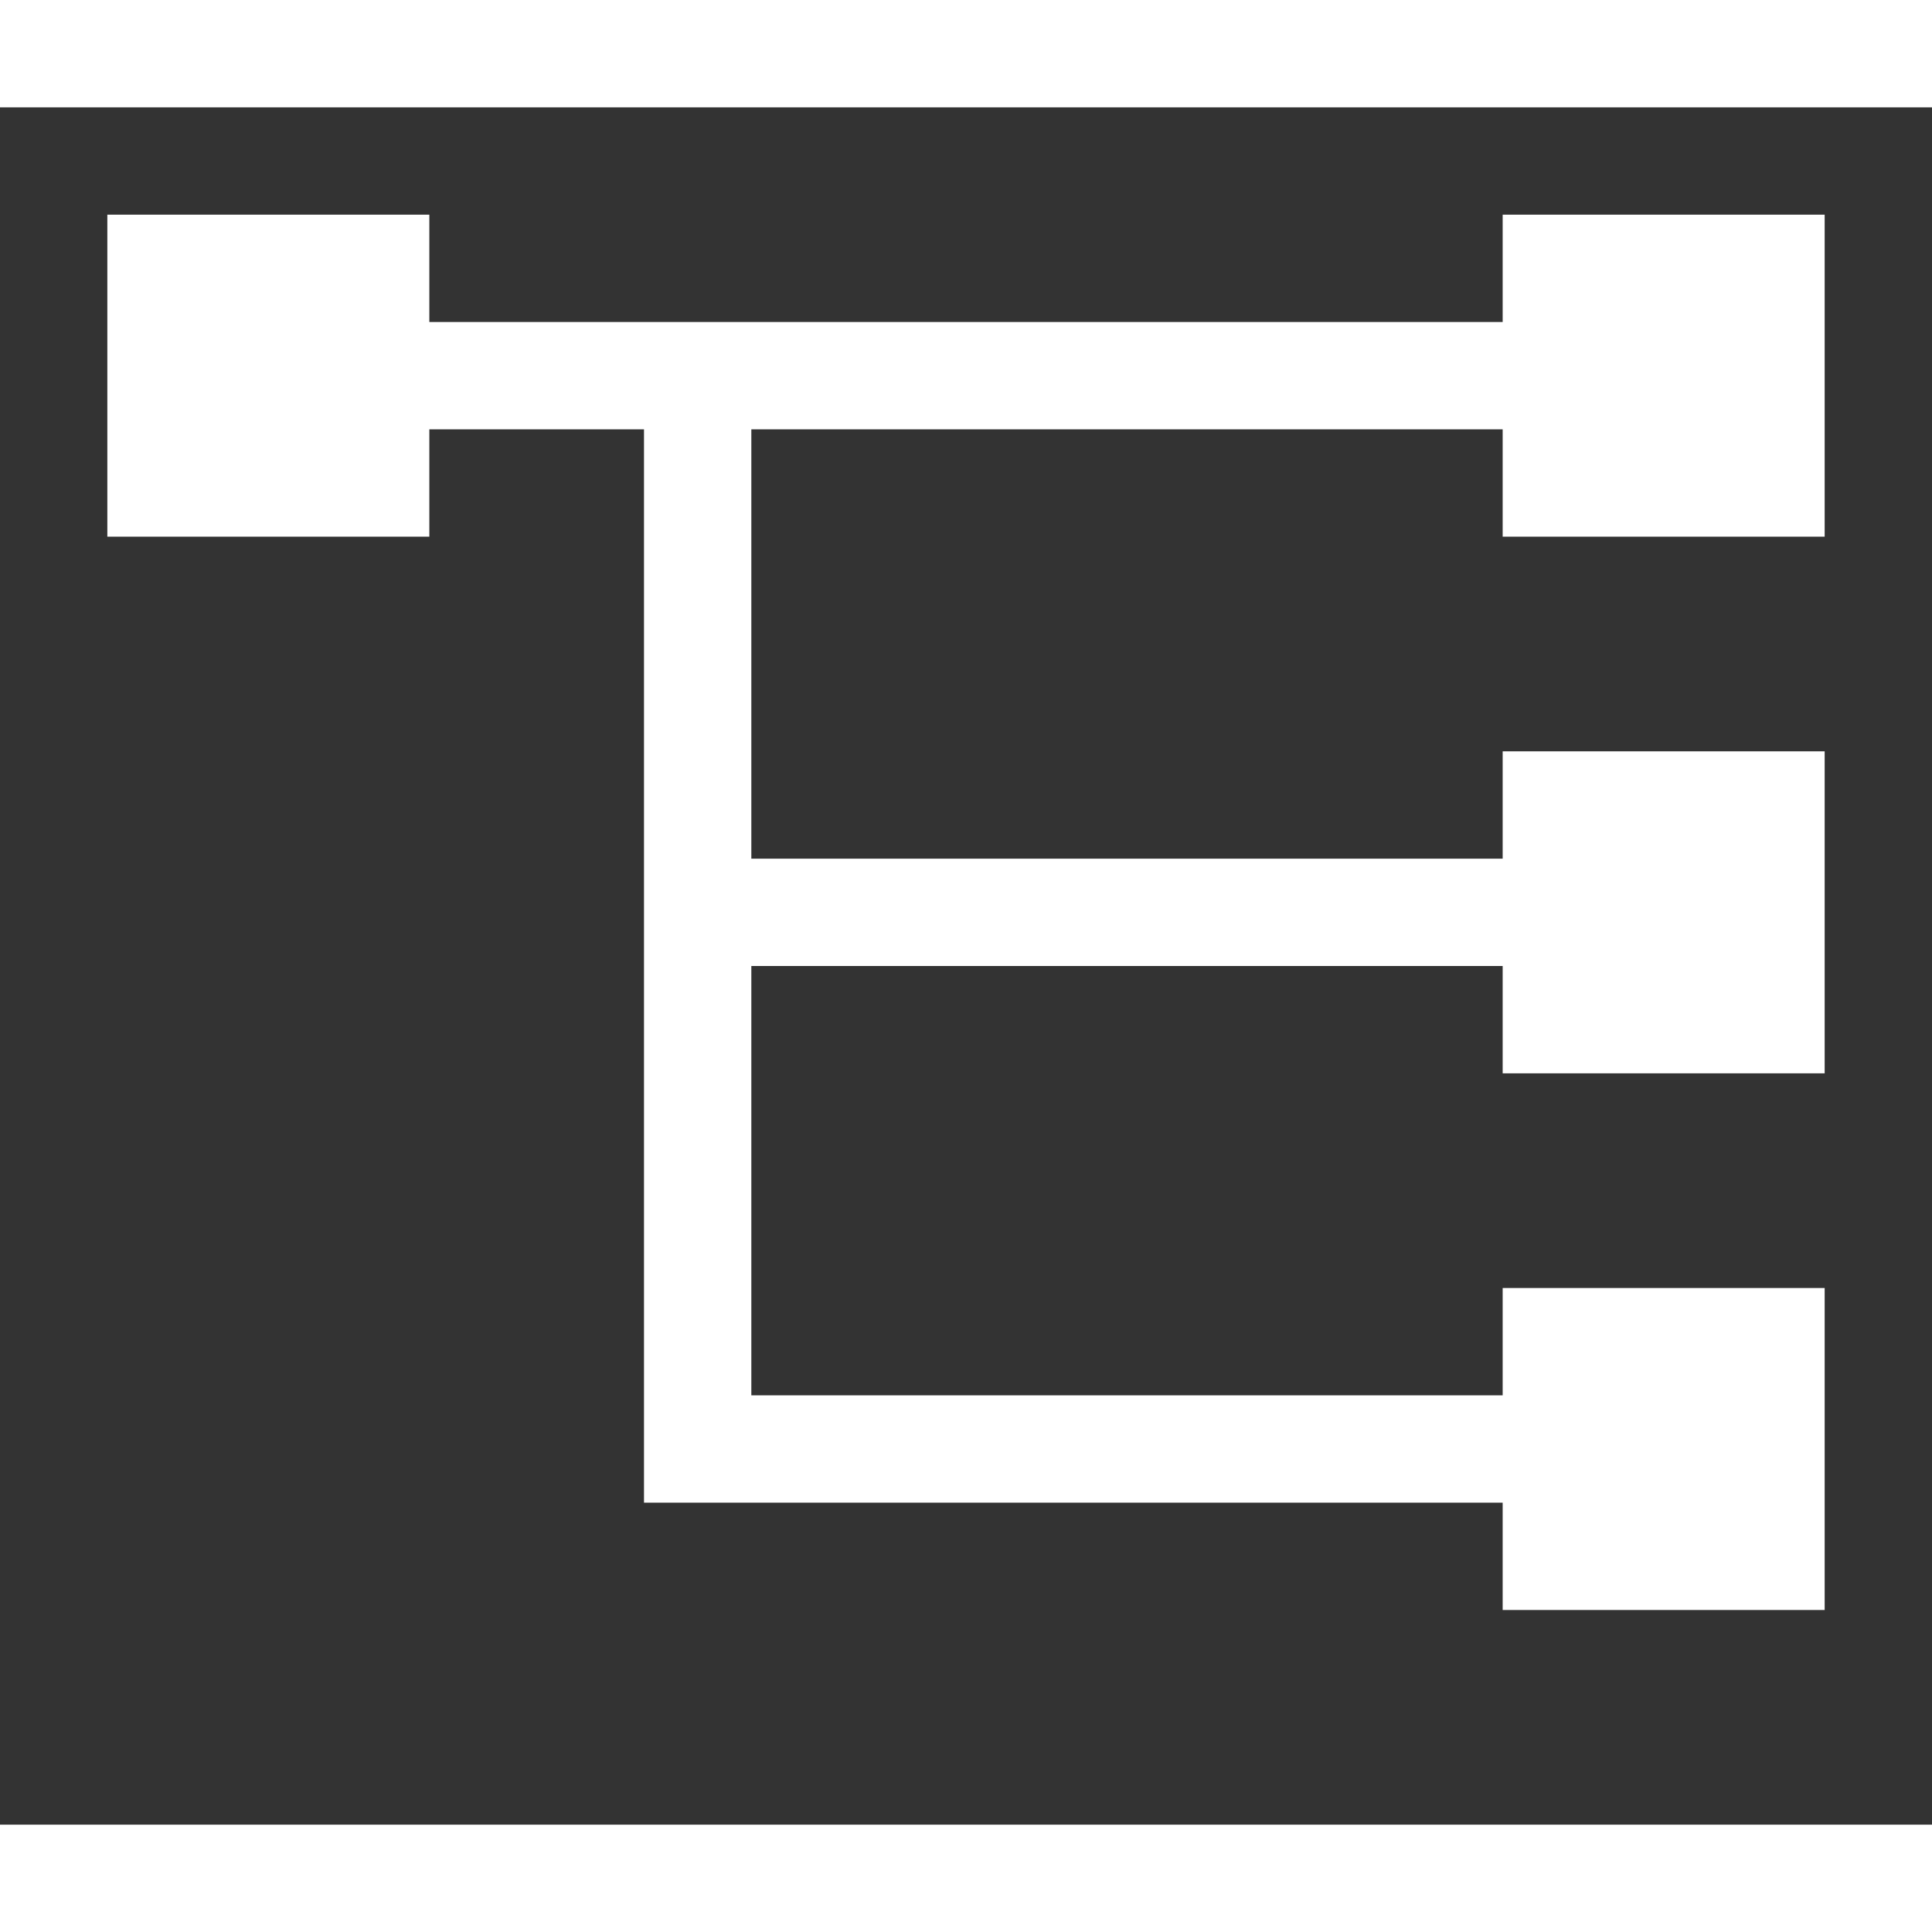 <?xml version="1.0" encoding="utf-8"?>
<!-- Generator: Adobe Illustrator 25.0.0, SVG Export Plug-In . SVG Version: 6.00 Build 0)  -->
<svg version="1.1" xmlns="http://www.w3.org/2000/svg" xmlns:xlink="http://www.w3.org/1999/xlink" width="30" height="30"
	 viewBox="0 0 18 16" style="enable-background:new 0 0 18 16;" xml:space="preserve">
<rect x="0" y="0" width="18" height="16" fill="#333333" stroke="none"/>
<style type="text/css">
	.st0{fill:#fff;}
</style>
<polygon class="st0" points="14,2 4,2 4,1 1,1 1,4 4,4 4,3 6,3 6,13 14,13 14,14 17,14 17,11 14,11 14,12 7,12 7,8 14,8 14,9 17,9 
	17,6 14,6 14,7 7,7 7,3 14,3 14,4 17,4 17,1 14,1 "/>
</svg>
